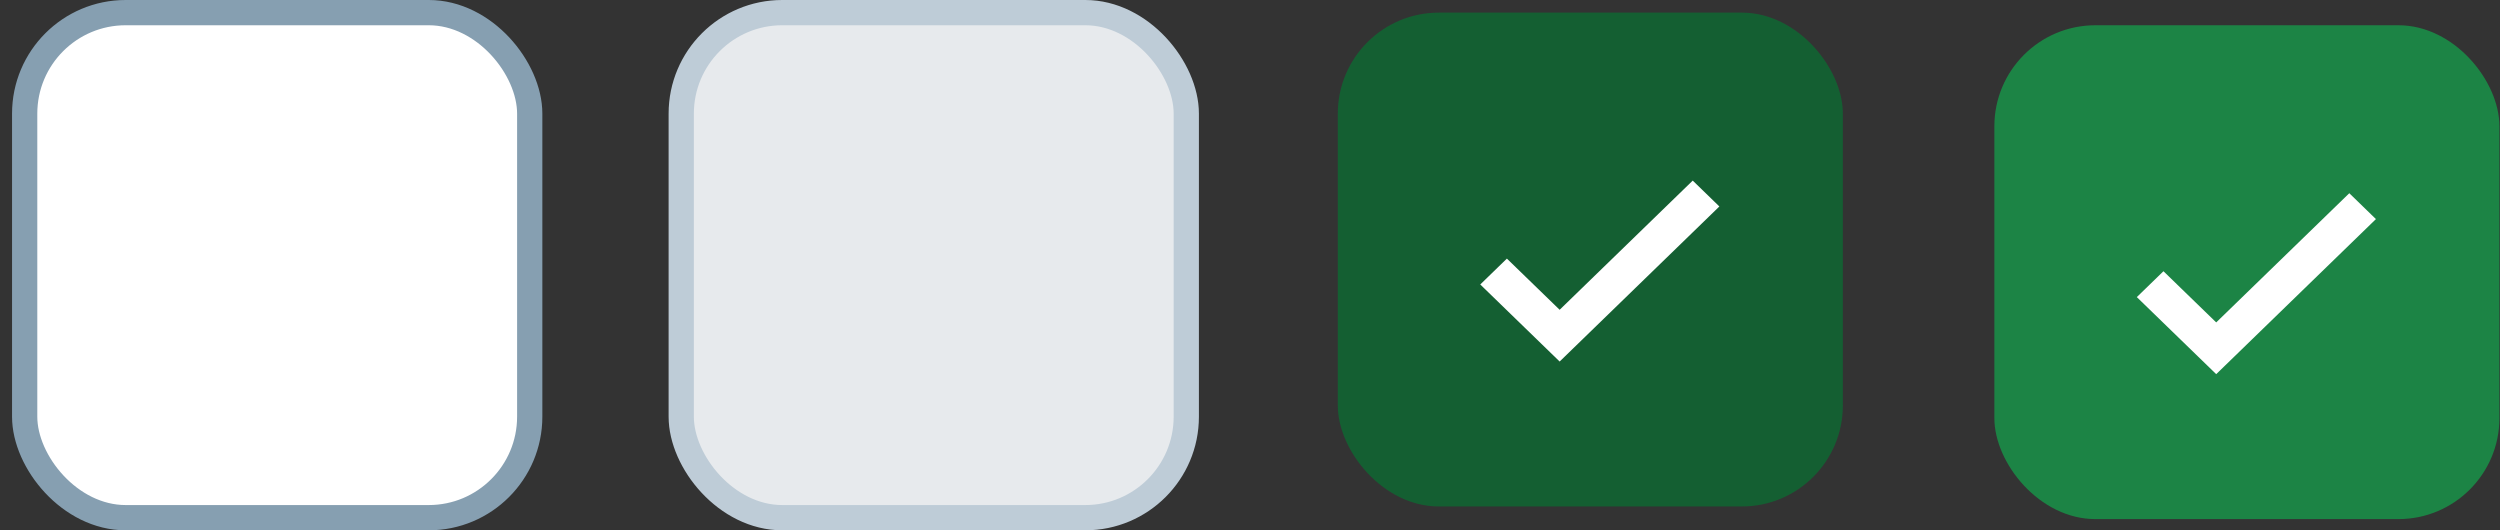 <?xml version="1.0" encoding="UTF-8" standalone="no"?>
<svg width="99px" height="21px" viewBox="0 0 99 21" version="1.1" xmlns="http://www.w3.org/2000/svg" xmlns:xlink="http://www.w3.org/1999/xlink">
    <rect x="0" y="0" width="99" height="21" fill="#333333" stroke="none"/>
    <!-- Generator: Sketch 3.6.1 (26313) - http://www.bohemiancoding.com/sketch -->
    <title>Group</title>
    <desc>Created with Sketch.</desc>
    <defs></defs>
    <g id="Page-1" stroke="none" stroke-width="1" fill="none" fill-rule="evenodd">
        <g id="Group">
            <g id="checkbox-default" fill="#FFFFFF" stroke="#869FB1">
                <g id="Page-1">
                    <g id="Mobile-Portrait">
                        <g id="Check-box-+-Checkbox-default-+-Checkbox-selected" transform="translate(0, 0.5)">
                            <g id="Checkbox-default" transform="translate(0.977, 0)">
                                <rect id="Rectangle-37" x="0" y="0" width="20" height="20" rx="4"></rect>
                            </g>
                        </g>
                    </g>
                </g>
            </g>
            <g id="checkbox-disabled" transform="translate(26, 0)" fill="#E7EAED" stroke="#BECCD7">
                <g id="Page-1">
                    <g id="Mobile-Portrait">
                        <g id="Check-box-+-Checkbox-default-+-Checkbox-selected" transform="translate(0, 0.5)">
                            <g id="Checkbox-default-Copy" transform="translate(0.977, 0)">
                                <rect id="Rectangle-37" x="0" y="0" width="20" height="20" rx="4"></rect>
                            </g>
                        </g>
                    </g>
                </g>
            </g>
            <g id="checkbox-focus" transform="translate(52, 0)">
                <g id="Page-1">
                    <g id="Mobile-Portrait">
                        <g id="Check-box-+-Checkbox-default-+-Checkbox-selected" transform="translate(0, 0.5)">
                            <g id="Checkbox-selected" transform="translate(0.977, 0)">
                                <g id="Rectangle-38-+-Shape-Copy">
                                    <rect id="Rectangle-38" fill="#145F32" x="0" y="0" width="20" height="19.556" rx="4"></rect>
                                    <path d="M8.785,12.116 L6.696,10.089 L6,10.765 L8.785,13.468 L14.751,7.676 L14.055,7 L8.785,12.116 L8.785,12.116 Z" id="Shape" stroke="#FFFFFF" stroke-width="0.5" fill="#FFFFFF"></path>
                                </g>
                            </g>
                        </g>
                    </g>
                </g>
            </g>
            <g id="checkbox-selected" transform="translate(78, 1)">
                <g id="Page-1">
                    <g id="Desktop-HD">
                        <g id="Check-box-+-Checkbox-default-+-Checkbox-selected">
                            <g id="Checkbox-selected" transform="translate(0.977, 0)">
                                <g id="Rectangle-38-+-Shape">
                                    <rect id="Rectangle-38" fill="#1C8445" x="0" y="0" width="20" height="19.556" rx="4"></rect>
                                    <path d="M8.785,12.116 L6.696,10.089 L6,10.765 L8.785,13.468 L14.751,7.676 L14.055,7 L8.785,12.116 L8.785,12.116 Z" id="Shape" stroke="#FFFFFF" stroke-width="0.5" fill="#FFFFFF"></path>
                                </g>
                            </g>
                        </g>
                    </g>
                </g>
            </g>
        </g>
    </g>
</svg>